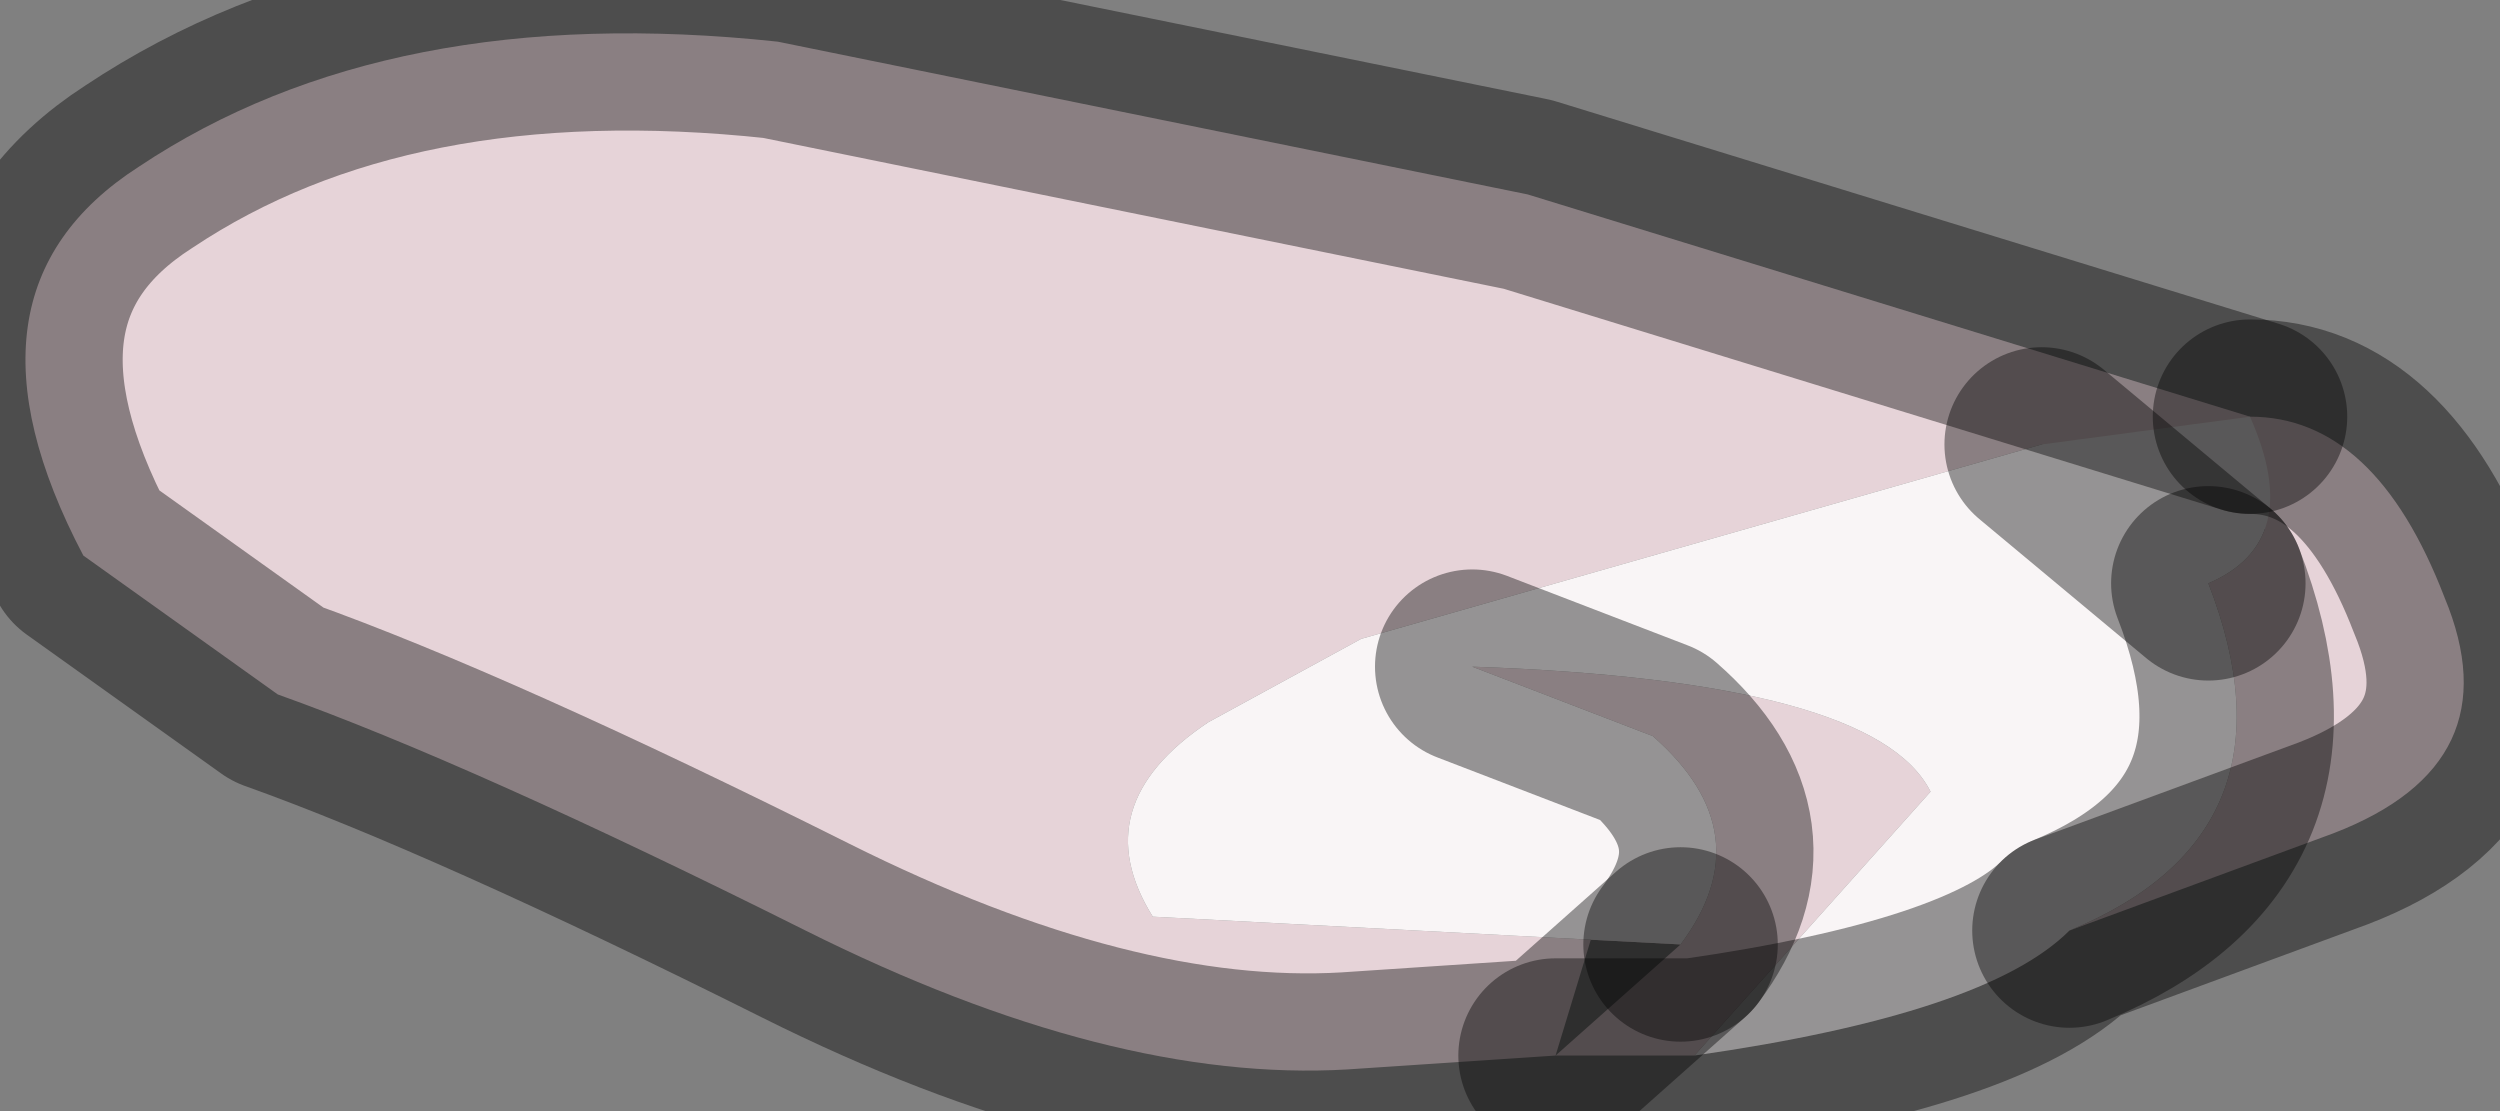 <?xml version="1.0" encoding="utf-8"?>
<svg version="1.1" id="Layer_1"
xmlns="http://www.w3.org/2000/svg"
xmlns:xlink="http://www.w3.org/1999/xlink"
width="9px" height="4px"
xml:space="preserve">
<rect width="100%" height="100%" fill="#808080" stroke="none"/>
<g id="PathID_4874" transform="matrix(1, 0, 0, 1, 4.55, 2)">
<path style="fill:#E6D3D8;fill-opacity:1" d="M2.8 -0.4L0.35 0.3L-0.2 0.6Q-0.65 0.9 -0.4 1.3L1.5 1.4Q1.8 1 1.4 0.65L1.05 1.8L0.3 1.85Q-0.55 1.9 -1.65 1.35Q-2.85 0.75 -3.55 0.5L-4.25 0Q-4.75 -0.95 -4.05 -1.4Q-3.15 -2 -1.75 -1.85L0.95 -1.3L3.55 -0.5Q4 -0.5 4.25 0.15L2.8 -0.4M1.4 0.65L0.75 0.4Q2.2 0.45 2.4 0.85L1.55 1.8L1.05 1.8L1.5 1.4M4.25 0.15Q4.5 0.75 3.85 1L2.9 1.35Q3.75 1 3.4 0.1Q3.75 -0.05 3.55 -0.5" />
<path style="fill:#F9F5F6;fill-opacity:1" d="M2.8 -0.4L3.4 0.1Q3.75 1 2.9 1.35Q2.6 1.65 1.55 1.8L2.4 0.85Q2.2 0.45 0.75 0.4L1.4 0.65Q1.8 1 1.5 1.4L-0.4 1.3Q-0.65 0.9 -0.2 0.6L0.35 0.3L2.8 -0.4L3.55 -0.5Q3.75 -0.05 3.4 0.1L2.8 -0.4" />
<path style="fill:none;stroke-width:0.7;stroke-linecap:round;stroke-linejoin:round;stroke-miterlimit:3;stroke:#000000;stroke-opacity:0.4" d="M3.55 -0.5L0.95 -1.3L-1.75 -1.85Q-3.15 -2 -4.05 -1.4Q-4.75 -0.95 -4.25 0L-3.55 0.5Q-2.85 0.75 -1.65 1.35Q-0.55 1.9 0.3 1.85L1.05 1.8L1.5 1.4" />
<path style="fill:none;stroke-width:0.7;stroke-linecap:round;stroke-linejoin:round;stroke-miterlimit:3;stroke:#000000;stroke-opacity:0.4" d="M3.55 -0.5Q4 -0.5 4.25 0.15Q4.5 0.75 3.85 1L2.9 1.35Q2.6 1.65 1.55 1.8L1.05 1.8" />
<path style="fill:none;stroke-width:0.7;stroke-linecap:round;stroke-linejoin:round;stroke-miterlimit:3;stroke:#000000;stroke-opacity:0.4" d="M3.4 0.1Q3.75 1 2.9 1.35" />
<path style="fill:none;stroke-width:0.7;stroke-linecap:round;stroke-linejoin:round;stroke-miterlimit:3;stroke:#000000;stroke-opacity:0.4" d="M1.5 1.4Q1.8 1 1.4 0.65L0.75 0.4" />
<path style="fill:none;stroke-width:0.7;stroke-linecap:round;stroke-linejoin:round;stroke-miterlimit:3;stroke:#000000;stroke-opacity:0.4" d="M3.4 0.1L2.8 -0.4" />
</g>
</svg>

